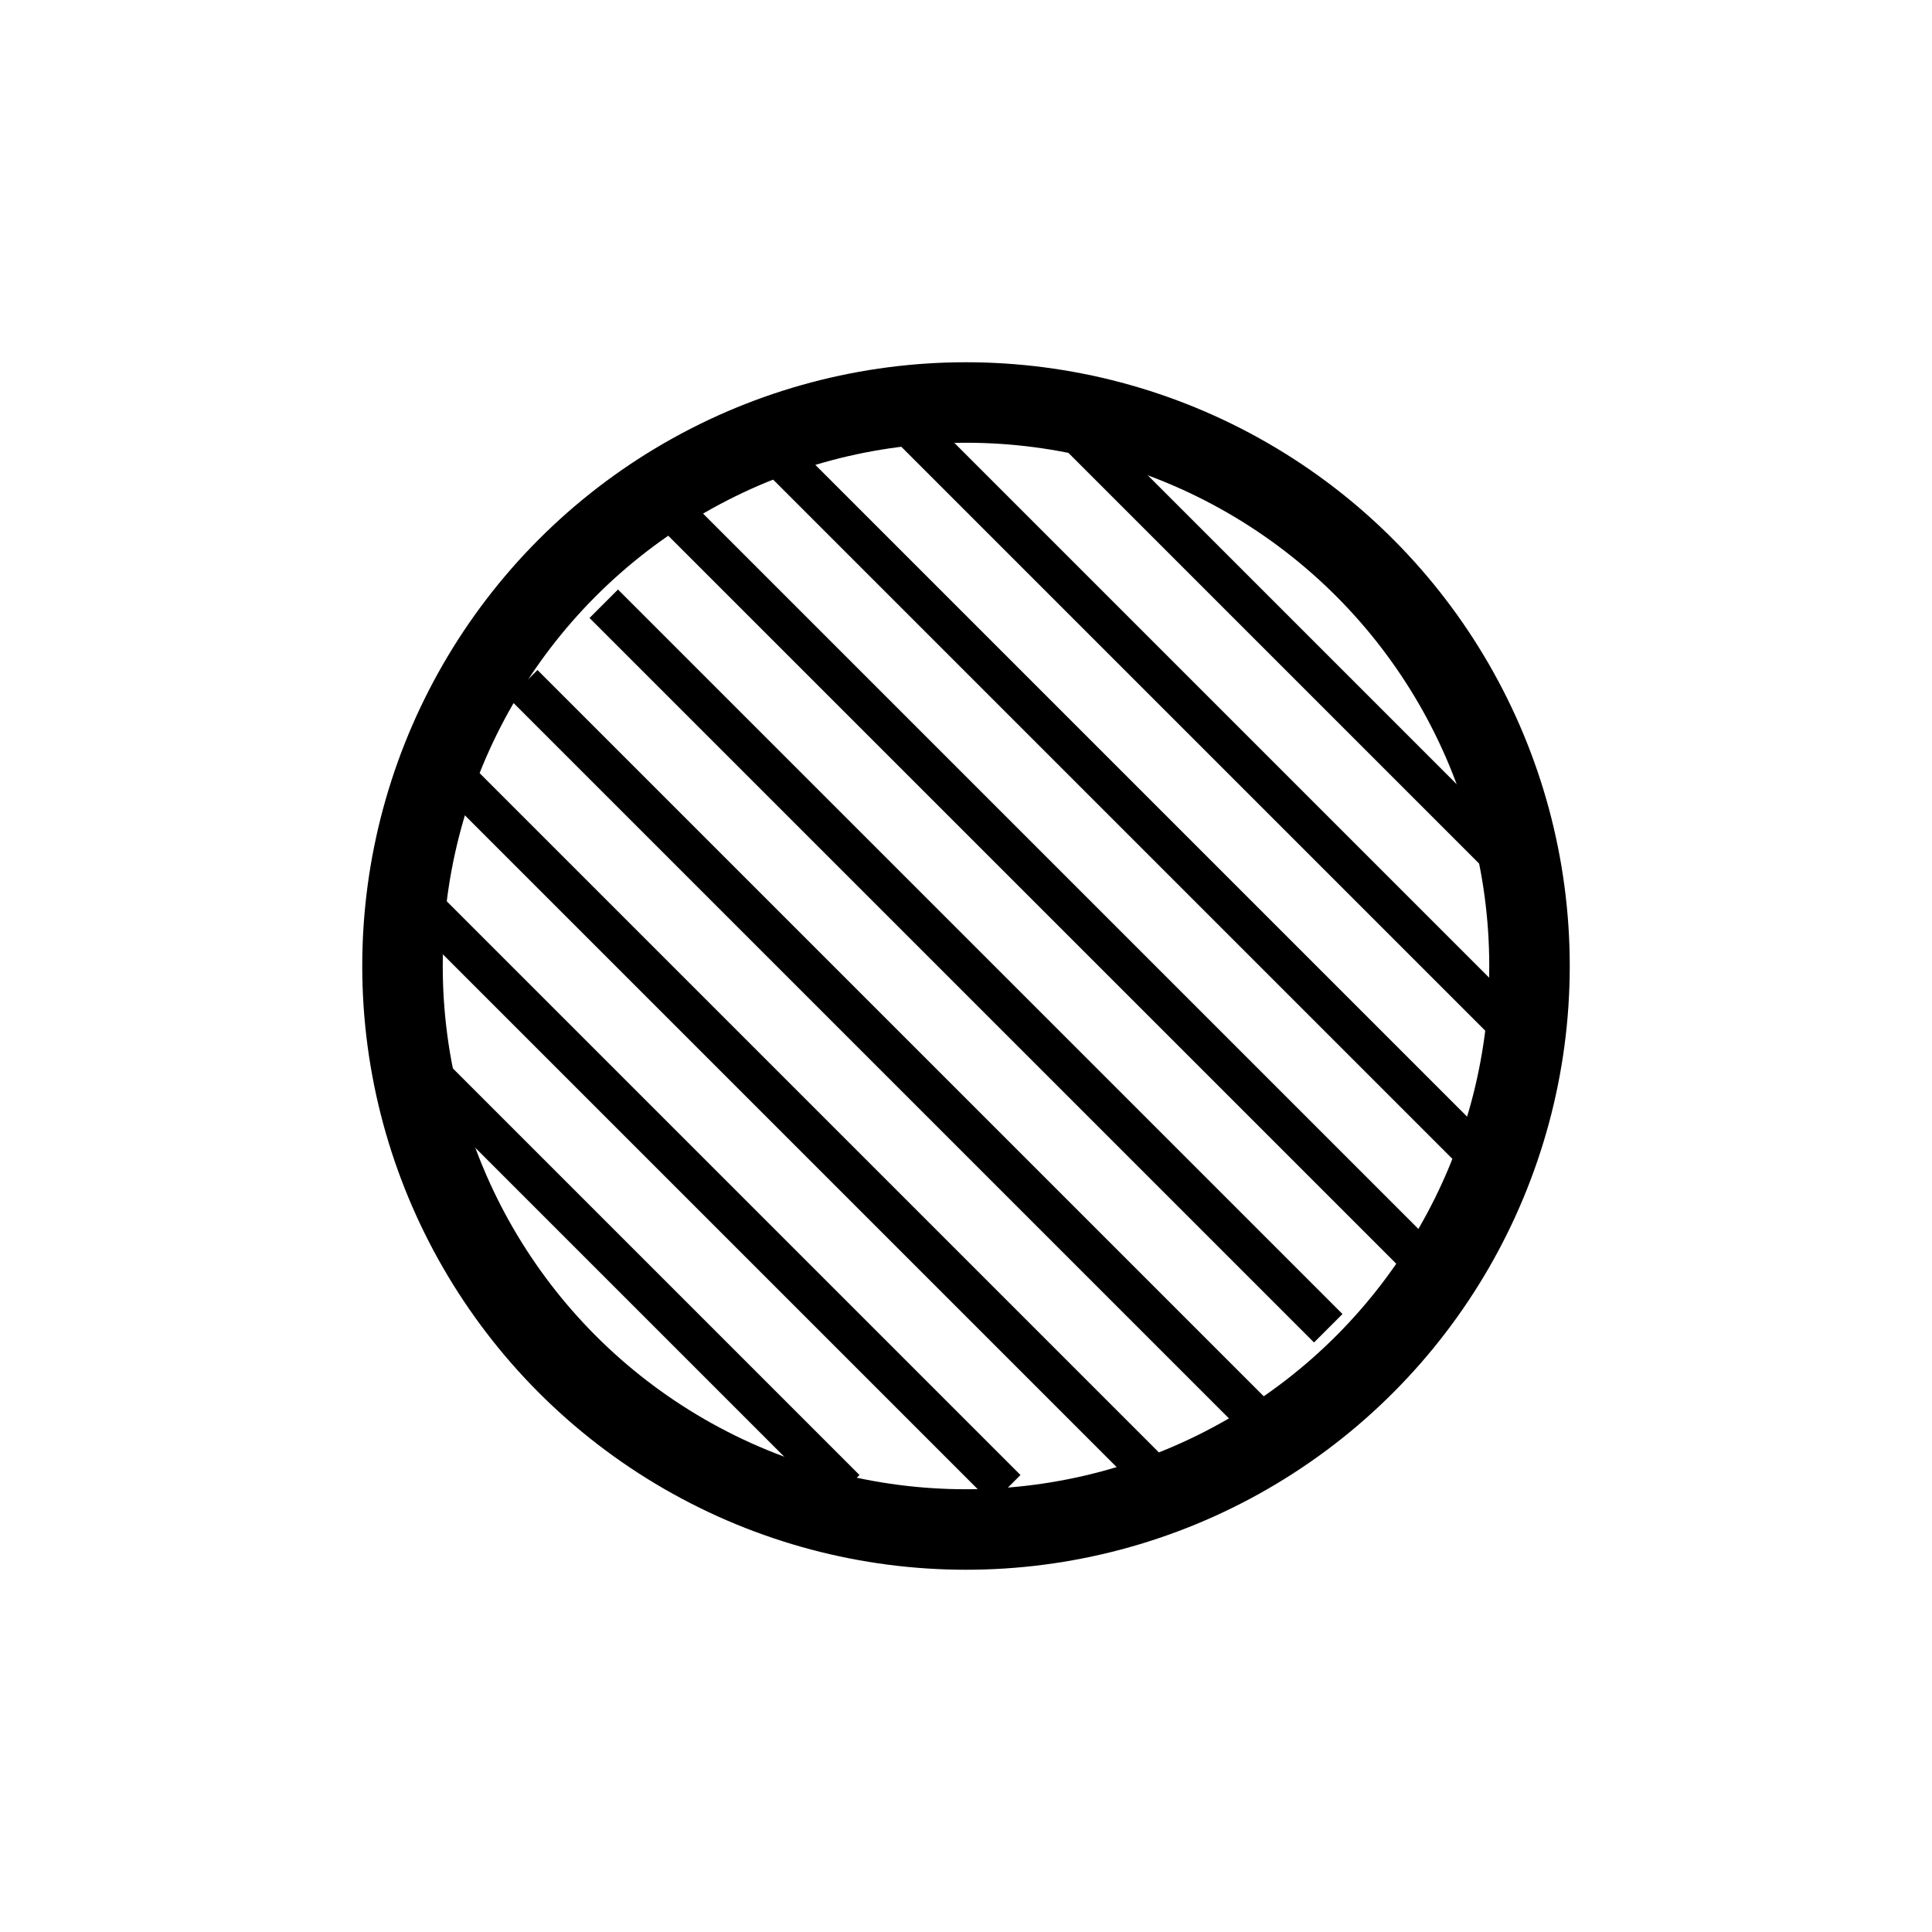 <svg xmlns="http://www.w3.org/2000/svg" width="24" height="24" viewBox="0 0 24 24" baseProfile="full" version="1.1">
    <circle cx="12" cy="12" r="7" style="stroke:rgb(0,0,0);stroke-width:1;fill:transparent;"/>
    <line x1="8" y1="6" x2="18" y2="16" style="stroke:rgb(0,0,0);stroke-width:0.5;"/>
    <line x1="9.5" y1="5.5" x2="18.5" y2="14.5" style="stroke:rgb(0,0,0);stroke-width:0.5;"/>
    <line x1="11" y1="5" x2="19" y2="13" style="stroke:rgb(0,0,0);stroke-width:0.5;"/>
    <line x1="13" y1="5" x2="19" y2="11" style="stroke:rgb(0,0,0);stroke-width:0.5;"/>
    <line x1="7.5" y1="7.5" x2="16.5" y2="16.5" style="stroke:rgb(0,0,0);stroke-width:0.5;"/>
    <line x1="6.5" y1="8.5" x2="16" y2="18" style="stroke:rgb(0,0,0);stroke-width:0.5;"/>
    <line x1="5.5" y1="9.5" x2="14.5" y2="18.5" style="stroke:rgb(0,0,0);stroke-width:0.5;"/>
    <line x1="5" y1="11" x2="12.5" y2="18.5" style="stroke:rgb(0,0,0);stroke-width:0.5;"/>
    <line x1="5" y1="13" x2="10.5" y2="18.5" style="stroke:rgb(0,0,0);stroke-width:0.5;"/>
</svg>